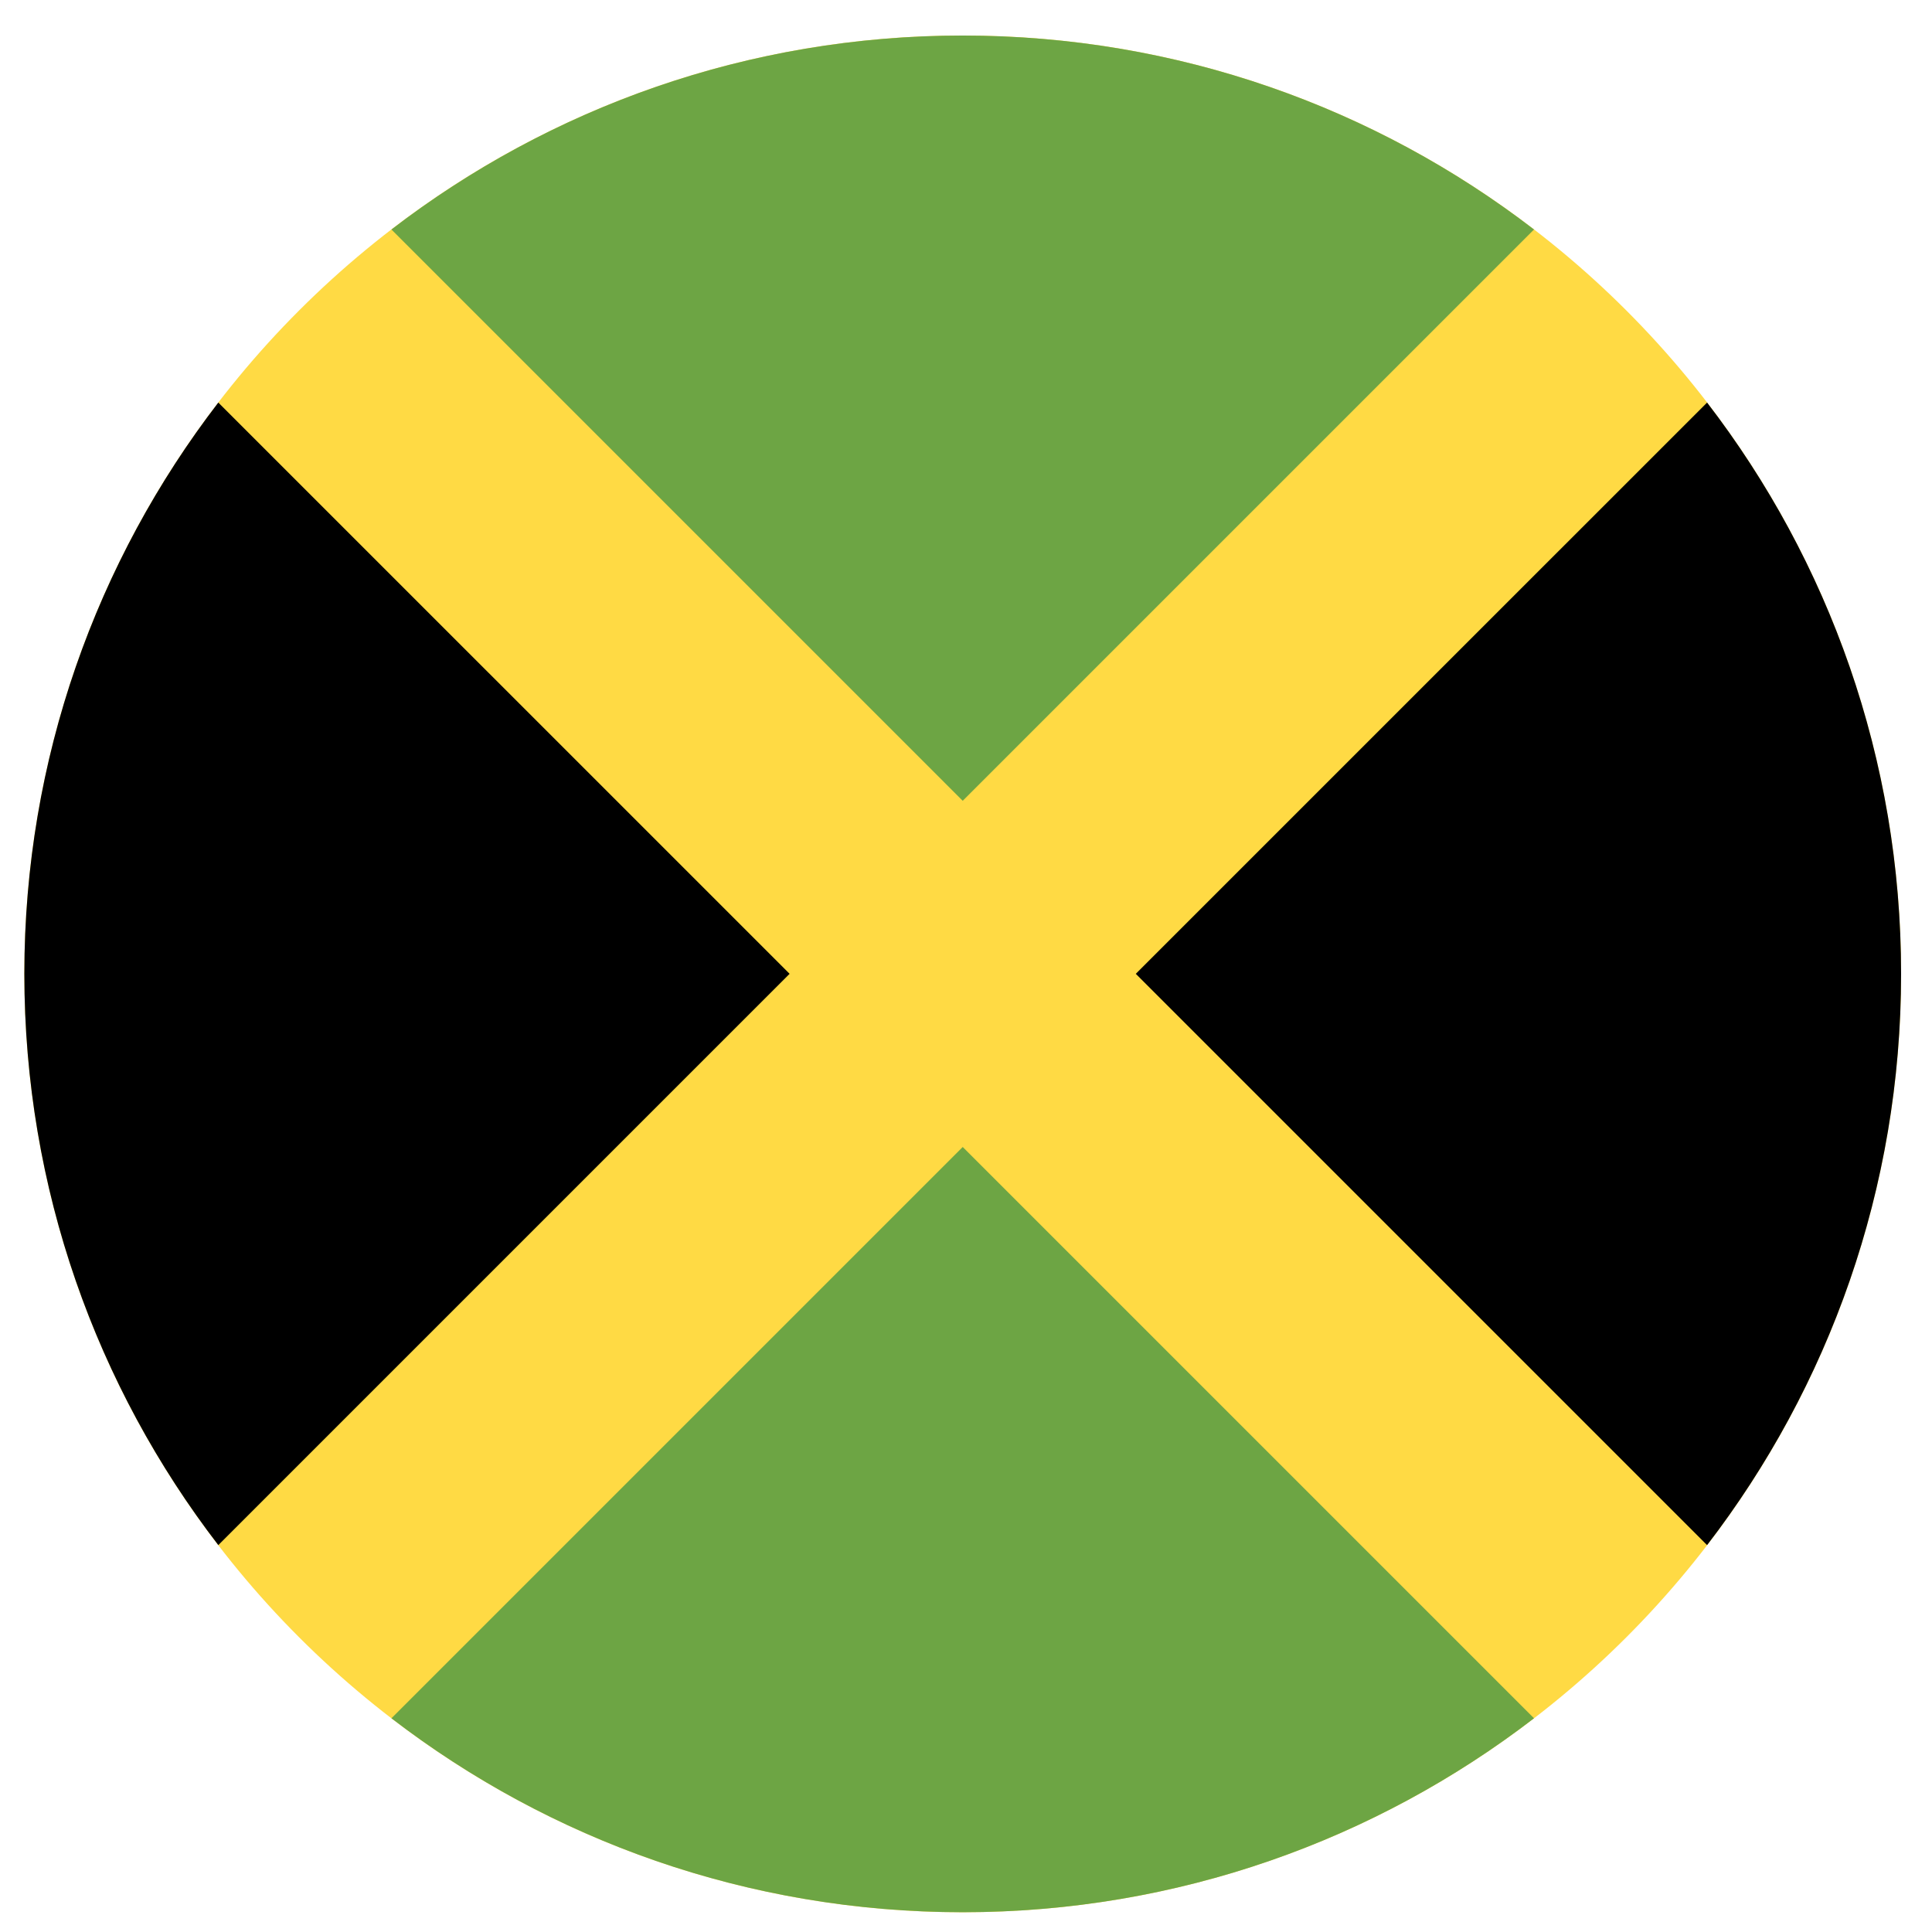 <svg width="43" height="43" viewBox="0 0 43 43" fill="none" xmlns="http://www.w3.org/2000/svg">
<g clip-path="url(#clip0_299_3200)">
<path d="M21.427 42.56C32.961 42.56 42.312 33.209 42.312 21.675C42.312 10.141 32.961 0.791 21.427 0.791C9.893 0.791 0.542 10.141 0.542 21.675C0.542 33.209 9.893 42.56 21.427 42.56Z" fill="#FFDA44"/>
<path d="M34.142 5.108C30.62 2.401 26.212 0.791 21.427 0.791C16.642 0.791 12.234 2.401 8.712 5.108L21.427 17.823L34.142 5.108Z" fill="#6DA544"/>
<path d="M4.859 8.96C2.153 12.481 0.542 16.89 0.542 21.674C0.542 26.459 2.153 30.868 4.859 34.389L17.574 21.674L4.859 8.96Z" fill="black"/>
<path d="M8.712 38.243C12.234 40.95 16.642 42.56 21.427 42.56C26.212 42.56 30.62 40.95 34.142 38.243L21.427 25.528L8.712 38.243Z" fill="#6DA544"/>
<path d="M37.994 34.389C40.701 30.868 42.312 26.459 42.312 21.674C42.312 16.89 40.701 12.481 37.994 8.96L25.279 21.674L37.994 34.389Z" fill="black"/>
</g>
<defs>
<clipPath id="clip0_299_3200">
<rect width="41.769" height="41.769" fill="white" transform="translate(0.543 0.791)"/>
</clipPath>
</defs>
</svg>
